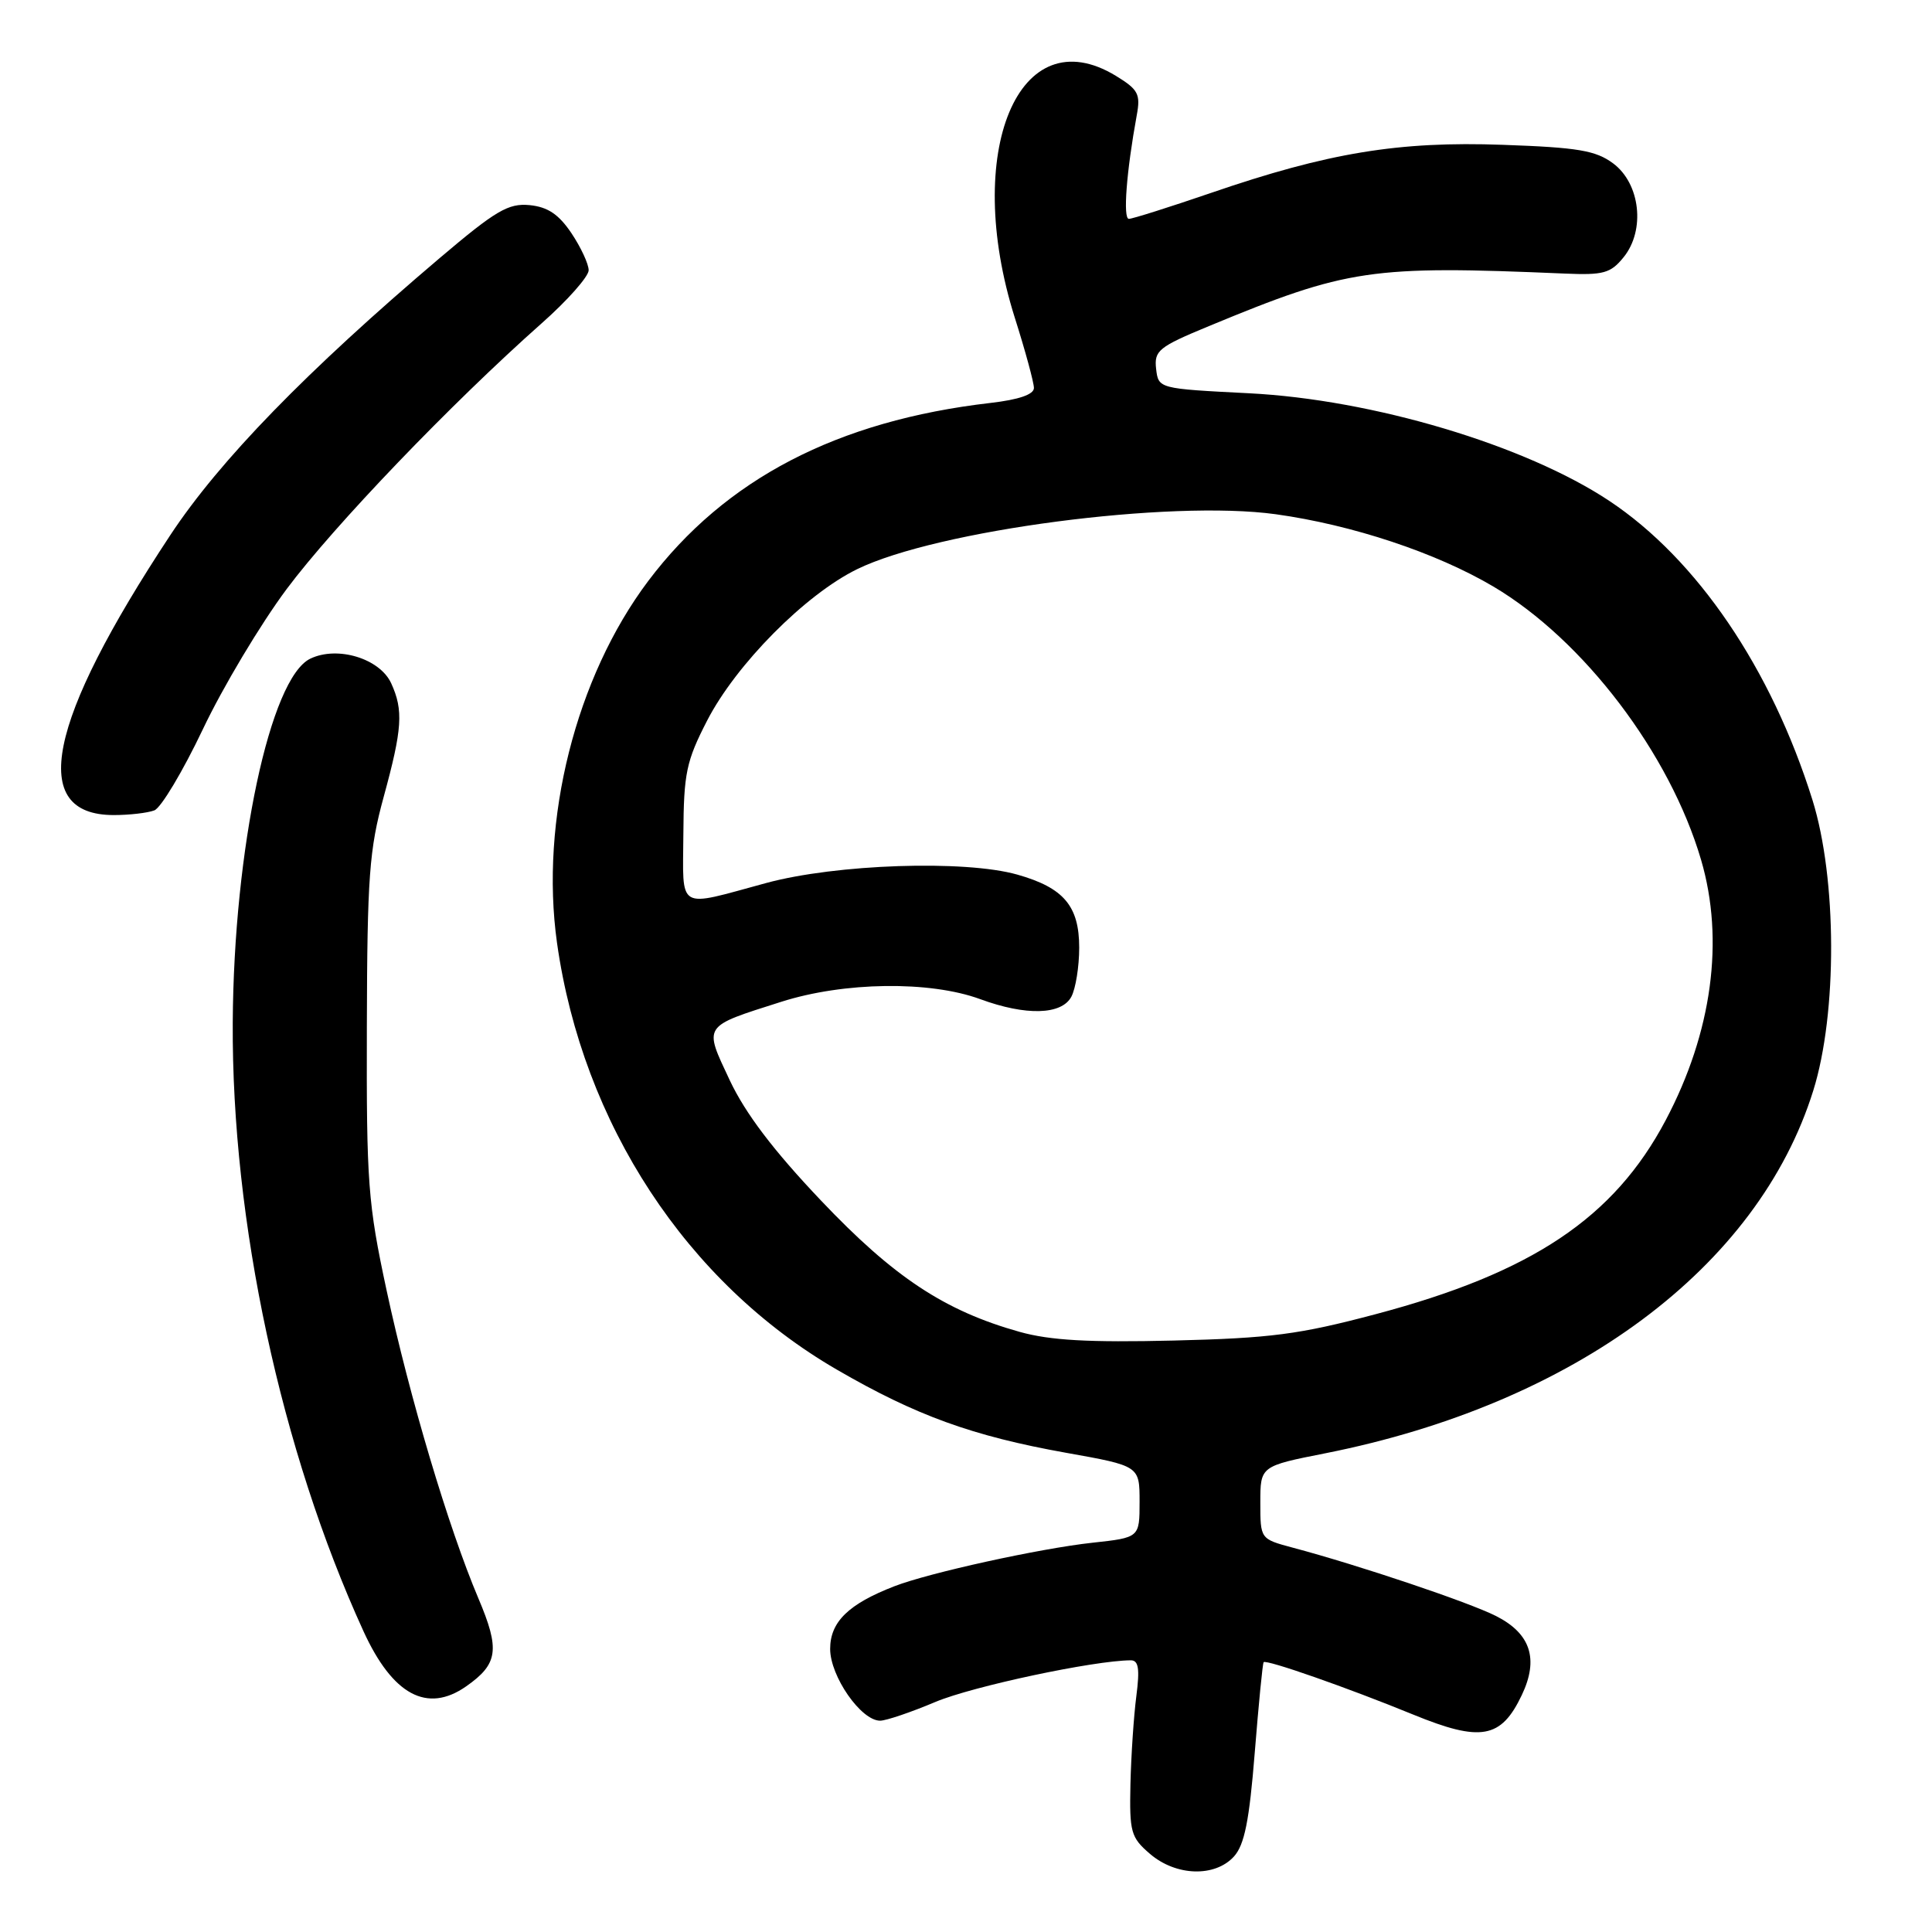 <?xml version="1.0" encoding="UTF-8" standalone="no"?>
<!DOCTYPE svg PUBLIC "-//W3C//DTD SVG 1.1//EN" "http://www.w3.org/Graphics/SVG/1.1/DTD/svg11.dtd" >
<svg xmlns="http://www.w3.org/2000/svg" xmlns:xlink="http://www.w3.org/1999/xlink" version="1.1" viewBox="0 0 256 256">
 <g >
 <path fill="currentColor"
d=" M 163.51 245.99 C 164.90 244.45 165.54 241.26 166.26 232.24 C 166.78 225.78 167.30 220.39 167.44 220.25 C 167.80 219.86 178.58 223.64 187.23 227.18 C 196.21 230.86 198.90 230.38 201.64 224.62 C 203.92 219.84 202.83 216.46 198.23 214.13 C 194.64 212.31 180.09 207.41 171.25 205.06 C 167.00 203.92 167.00 203.92 167.00 199.10 C 167.00 194.27 167.00 194.27 175.65 192.56 C 208.67 186.00 232.96 167.94 240.27 144.50 C 243.47 134.25 243.41 116.42 240.16 106.00 C 234.71 88.59 224.86 74.09 213.24 66.37 C 202.10 58.97 181.89 52.94 165.50 52.11 C 153.50 51.50 153.50 51.50 153.19 48.87 C 152.92 46.46 153.51 45.97 160.19 43.21 C 178.54 35.61 181.63 35.15 207.34 36.25 C 212.47 36.47 213.42 36.21 215.14 34.08 C 218.04 30.50 217.35 24.33 213.75 21.65 C 211.44 19.94 209.11 19.54 199.14 19.19 C 185.34 18.69 175.99 20.23 160.47 25.56 C 154.95 27.45 150.05 29.00 149.58 29.00 C 148.78 29.00 149.26 22.74 150.62 15.30 C 151.15 12.46 150.83 11.87 147.86 10.05 C 134.99 2.21 127.52 20.09 134.46 42.08 C 135.86 46.49 137.00 50.69 137.00 51.41 C 137.00 52.27 134.99 52.96 131.25 53.39 C 110.94 55.74 96.08 63.47 85.89 76.99 C 76.29 89.75 71.52 108.70 73.81 124.96 C 77.20 148.90 91.00 169.95 110.88 181.48 C 121.38 187.57 128.85 190.28 141.25 192.50 C 151.00 194.24 151.00 194.24 151.00 198.99 C 151.00 203.74 151.00 203.74 144.75 204.42 C 137.78 205.18 123.11 208.40 118.50 210.19 C 112.43 212.54 110.00 214.91 110.00 218.49 C 110.00 222.12 114.09 228.00 116.62 228.00 C 117.41 228.00 120.72 226.88 123.96 225.51 C 128.89 223.44 144.97 220.02 149.84 220.00 C 150.87 220.00 151.04 221.13 150.57 224.75 C 150.23 227.36 149.88 232.60 149.79 236.39 C 149.65 242.76 149.84 243.47 152.37 245.64 C 155.82 248.61 160.99 248.77 163.51 245.99 Z  M 61.77 223.45 C 66.01 220.48 66.27 218.58 63.38 211.77 C 59.44 202.47 54.27 185.15 51.23 171.00 C 48.75 159.45 48.55 156.79 48.61 136.00 C 48.66 116.16 48.93 112.57 50.84 105.59 C 53.31 96.56 53.47 94.12 51.84 90.55 C 50.34 87.26 44.72 85.54 41.11 87.28 C 35.80 89.84 30.97 112.48 30.84 135.50 C 30.69 161.85 37.21 192.19 48.16 216.14 C 52.03 224.60 56.61 227.06 61.77 223.45 Z  M 20.45 107.38 C 21.34 107.04 24.23 102.20 26.88 96.63 C 29.52 91.06 34.52 82.70 37.98 78.06 C 44.24 69.67 59.79 53.46 71.75 42.86 C 75.19 39.82 78.00 36.64 78.00 35.81 C 78.00 34.98 76.97 32.77 75.72 30.90 C 74.03 28.39 72.58 27.42 70.17 27.18 C 67.36 26.91 65.70 27.89 58.28 34.18 C 40.62 49.17 29.10 61.01 22.57 70.90 C 6.22 95.67 3.72 108.00 15.07 108.00 C 17.14 108.00 19.56 107.72 20.45 107.38 Z  M 135.11 176.48 C 125.16 173.69 118.43 169.24 108.78 159.07 C 102.49 152.45 98.77 147.54 96.70 143.15 C 93.23 135.76 93.02 136.09 103.50 132.75 C 111.83 130.09 123.20 129.94 129.88 132.39 C 135.93 134.62 140.67 134.49 141.96 132.07 C 142.53 131.00 143.00 128.08 143.00 125.57 C 143.00 120.05 140.95 117.63 134.80 115.89 C 127.85 113.92 110.77 114.49 101.50 117.01 C 89.54 120.25 90.49 120.82 90.55 110.50 C 90.60 102.46 90.93 100.86 93.70 95.48 C 97.53 88.04 106.69 78.79 113.57 75.42 C 124.15 70.25 155.01 66.20 169.05 68.14 C 179.19 69.55 190.30 73.24 197.88 77.72 C 209.83 84.80 221.26 99.83 225.40 113.93 C 228.52 124.55 226.86 136.81 220.72 148.42 C 213.87 161.38 203.00 168.65 182.23 174.15 C 172.16 176.82 168.38 177.32 155.50 177.63 C 144.26 177.90 139.15 177.61 135.11 176.48 Z "/>
</g>
</svg>